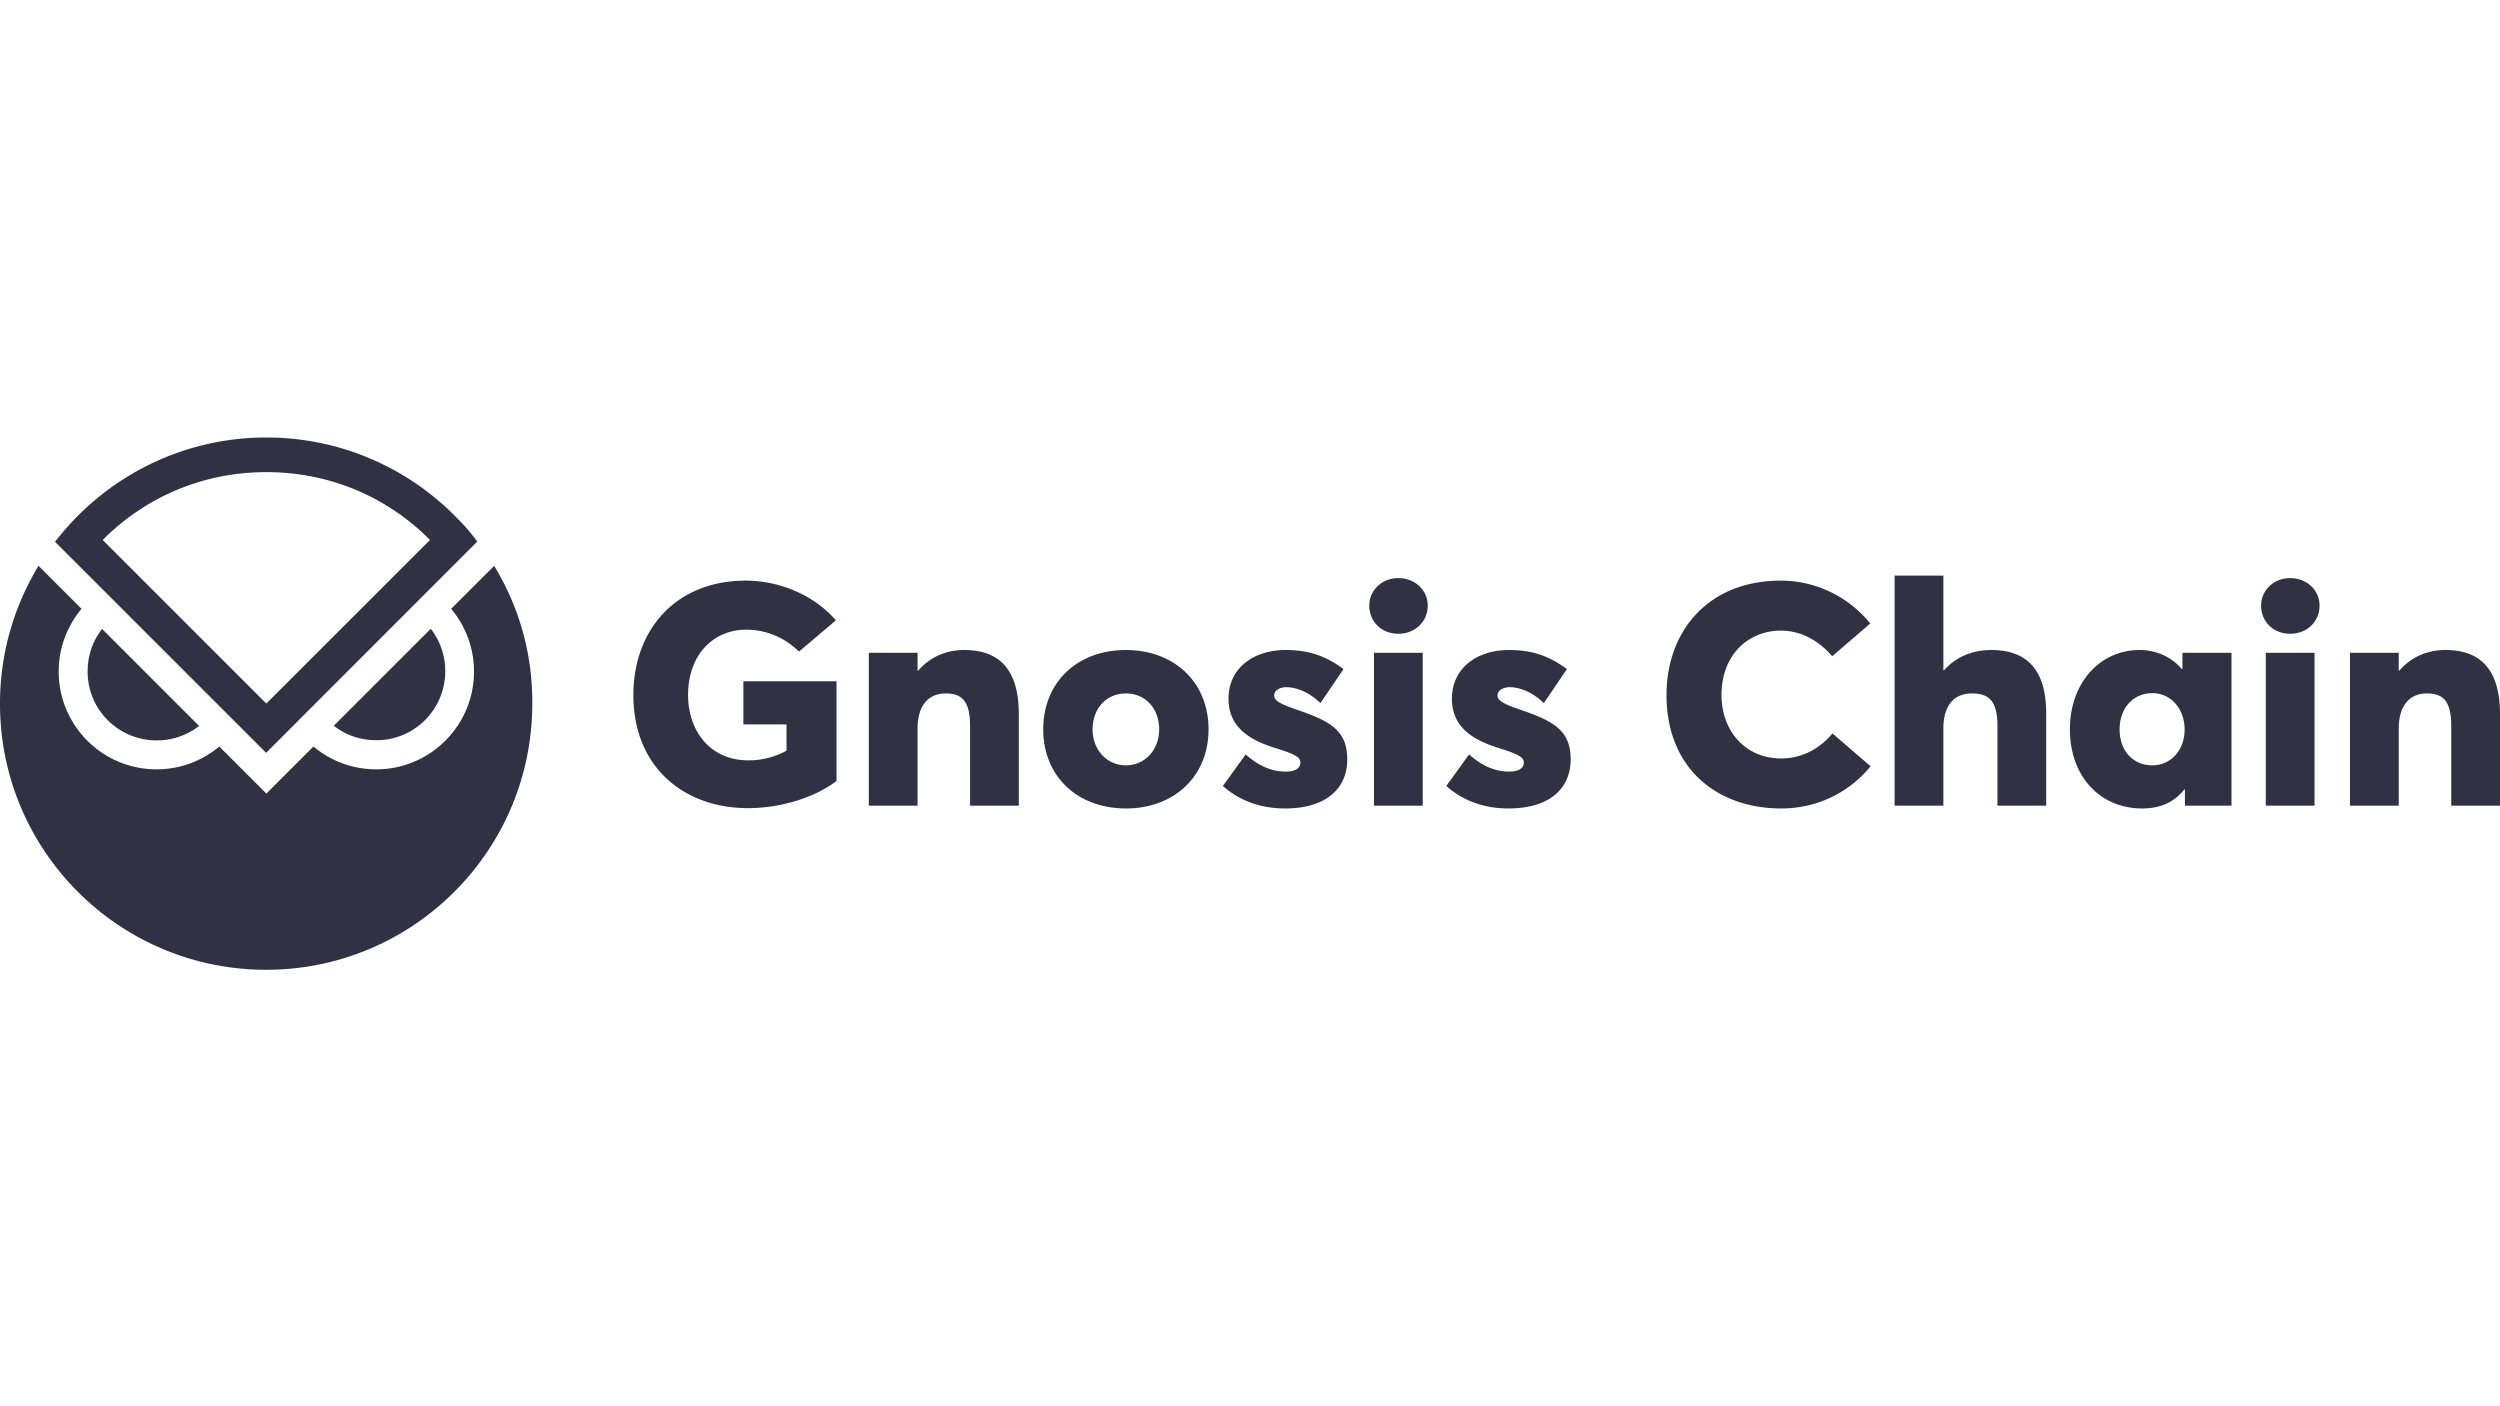 <svg xmlns="http://www.w3.org/2000/svg" width="512" height="288" fill="none" ><g clip-path="url(#A)" fill="#313144"><path d="M153.206 165.508c7.04 0 13.953-2.368 18.114-5.568v-20.418h-19.074v8.832h8.833v5.377a15.82 15.82 0 0 1-7.873 1.984c-7.744 0-12.289-6.017-12.289-13.377 0-8.449 5.377-13.377 11.841-13.377 4.864 0 8.448 2.112 10.881 4.48l7.553-6.4c-4.673-5.377-11.842-8.129-18.434-8.129-14.529 0-23.042 10.241-23.042 23.426 0 14.785 10.369 23.17 23.49 23.17h0zm24.726-.512h9.985V149.25c0-4.864 2.304-7.232 5.761-7.232 3.264 0 4.992 1.472 4.992 6.656v16.322h9.984v-18.754c0-9.92-4.736-13.121-11.2-13.121-3.648 0-6.976 1.409-9.409 4.225h-.128v-3.649h-9.985v31.299h0zm52.679.577c9.856 0 16.899-6.593 16.899-16.194 0-9.665-7.043-16.258-16.899-16.258-10.113 0-16.961 6.721-16.961 16.258 0 9.473 6.848 16.194 16.961 16.194zm0-8.834c-3.969 0-6.848-3.2-6.848-7.36 0-4.289 2.817-7.361 6.848-7.361 3.905 0 6.786 3.008 6.786 7.361 0 4.288-3.009 7.36-6.786 7.36zm32.571 8.834c8.576 0 12.738-4.225 12.738-10.05 0-6.144-3.777-7.937-10.689-10.305-3.137-1.088-4.289-1.792-4.289-2.752 0-1.216 1.344-1.728 2.497-1.728 2.111 0 4.799 1.088 6.976 3.264l4.737-6.976c-3.648-2.689-7.106-3.905-11.841-3.905-6.529 0-11.715 3.649-11.715 9.985 0 6.017 4.609 8.577 9.858 10.177 3.904 1.216 4.864 1.856 4.864 2.88 0 1.152-1.024 1.856-3.007 1.856-2.881 0-5.569-1.152-8.193-3.52l-4.672 6.465c3.456 3.072 7.808 4.609 12.736 4.609h0zm23.197-35.78c3.458 0 6.018-2.496 6.018-5.761 0-3.136-2.56-5.632-6.018-5.632s-5.952 2.56-5.952 5.632c0 3.265 2.496 5.761 5.952 5.761zm-4.991 35.203h9.985v-31.299h-9.985v31.299zm27.548.577c8.578 0 12.737-4.225 12.737-10.05 0-6.144-3.775-7.937-10.688-10.305-3.135-1.088-4.288-1.792-4.288-2.752 0-1.216 1.343-1.728 2.496-1.728 2.113 0 4.801 1.088 6.976 3.264l4.737-6.976c-3.649-2.689-7.104-3.905-11.842-3.905-6.529 0-11.712 3.649-11.712 9.985 0 6.017 4.608 8.577 9.856 10.177 3.905 1.216 4.866 1.856 4.866 2.88 0 1.152-1.025 1.856-3.01 1.856-2.88 0-5.569-1.152-8.192-3.52l-4.673 6.465c3.458 3.072 7.81 4.609 12.737 4.609h0zm55.855 0c8.064 0 14.401-3.841 18.306-8.642l-7.81-6.72c-2.624 3.136-6.273 5.12-10.496 5.12-7.425 0-12.226-5.697-12.226-12.993 0-8.32 5.569-13.185 12.162-13.185 4.416 0 8.064 2.368 10.495 5.249l7.811-6.721c-4.994-6.081-11.906-8.769-18.306-8.769-14.978 0-23.428 10.433-23.428 23.426 0 15.106 10.434 23.235 23.492 23.235zm23.224-.577h9.987v-15.81c0-4.864 2.304-7.168 5.824-7.168s5.247 1.536 5.247 6.592v16.386h9.987v-18.882c0-9.856-4.801-12.993-11.266-12.993-3.84 0-7.232 1.409-9.666 4.161l-.126-.064v-19.331h-9.987v47.109h0zm50.69.577c3.774 0 6.59-1.281 8.639-3.905l.129.064v3.264h9.537v-31.299h-10.048v3.265l-.129.064c-2.177-2.56-5.312-3.905-8.642-3.905-8.064 0-14.273 6.657-14.273 16.258 0 9.665 6.209 16.194 14.787 16.194h0zm2.11-8.834c-3.967 0-6.719-2.944-6.719-7.36 0-4.481 2.881-7.425 6.719-7.425 3.713 0 6.593 3.136 6.593 7.425 0 4.48-3.009 7.36-6.593 7.36zm28.208-26.946c3.456 0 6.019-2.496 6.019-5.761 0-3.136-2.563-5.632-6.019-5.632s-5.951 2.56-5.951 5.632c0 3.265 2.495 5.761 5.951 5.761zm-4.991 35.203h9.985v-31.299h-9.985v31.299zm17.243 0h9.985V149.25c0-4.864 2.305-7.232 5.761-7.232 3.265 0 4.993 1.472 4.993 6.656v16.322h9.985v-18.754c0-9.92-4.737-13.121-11.201-13.121-3.648 0-6.976 1.409-9.41 4.225h-.128v-3.649h-9.985v31.299h0zm-449.182-13.36c3.143.009 6.198-1.034 8.68-2.962l-19.864-19.858c-1.878 2.378-2.963 5.382-2.963 8.678-.042 7.8 6.302 14.142 14.148 14.142h-.001zm59.095-14.184a14.08 14.08 0 0 0-2.963-8.678l-19.866 19.858c2.379 1.878 5.384 2.962 8.681 2.962 7.804.042 14.148-6.299 14.148-14.142h0zm10.018-21.569l-8.807 8.803c2.922 3.504 4.674 7.926 4.674 12.849 0 11.055-8.973 20.025-20.032 20.025-4.883 0-9.349-1.752-12.854-4.673l-9.64 9.638-9.642-9.638c-3.506 2.921-7.929 4.673-12.854 4.673-11.06 0-20.032-8.97-20.032-20.025 0-4.881 1.752-9.345 4.674-12.849l-4.507-4.506-4.298-4.297A54.23 54.23 0 0 0 0 144.126c0 30.121 24.414 54.485 54.505 54.485s54.505-24.405 54.505-54.485c.083-10.388-2.796-20.024-7.804-28.243h0zm-7.222-9.387C84.094 96.108 70.071 89.6 54.546 89.6s-29.506 6.508-39.439 16.896a65.47 65.47 0 0 0-3.839 4.464l43.237 43.221 43.236-43.263c-1.134-1.57-2.39-3.049-3.756-4.422h0zm-39.438-9.804c12.77 0 24.623 4.923 33.512 13.893l-33.512 33.5-33.512-33.5c8.93-8.97 20.742-13.893 33.512-13.893h0z"/></g><defs><clipPath id="A"><path fill="#fff" d="M0 0h512v288H0z"/></clipPath></defs></svg>